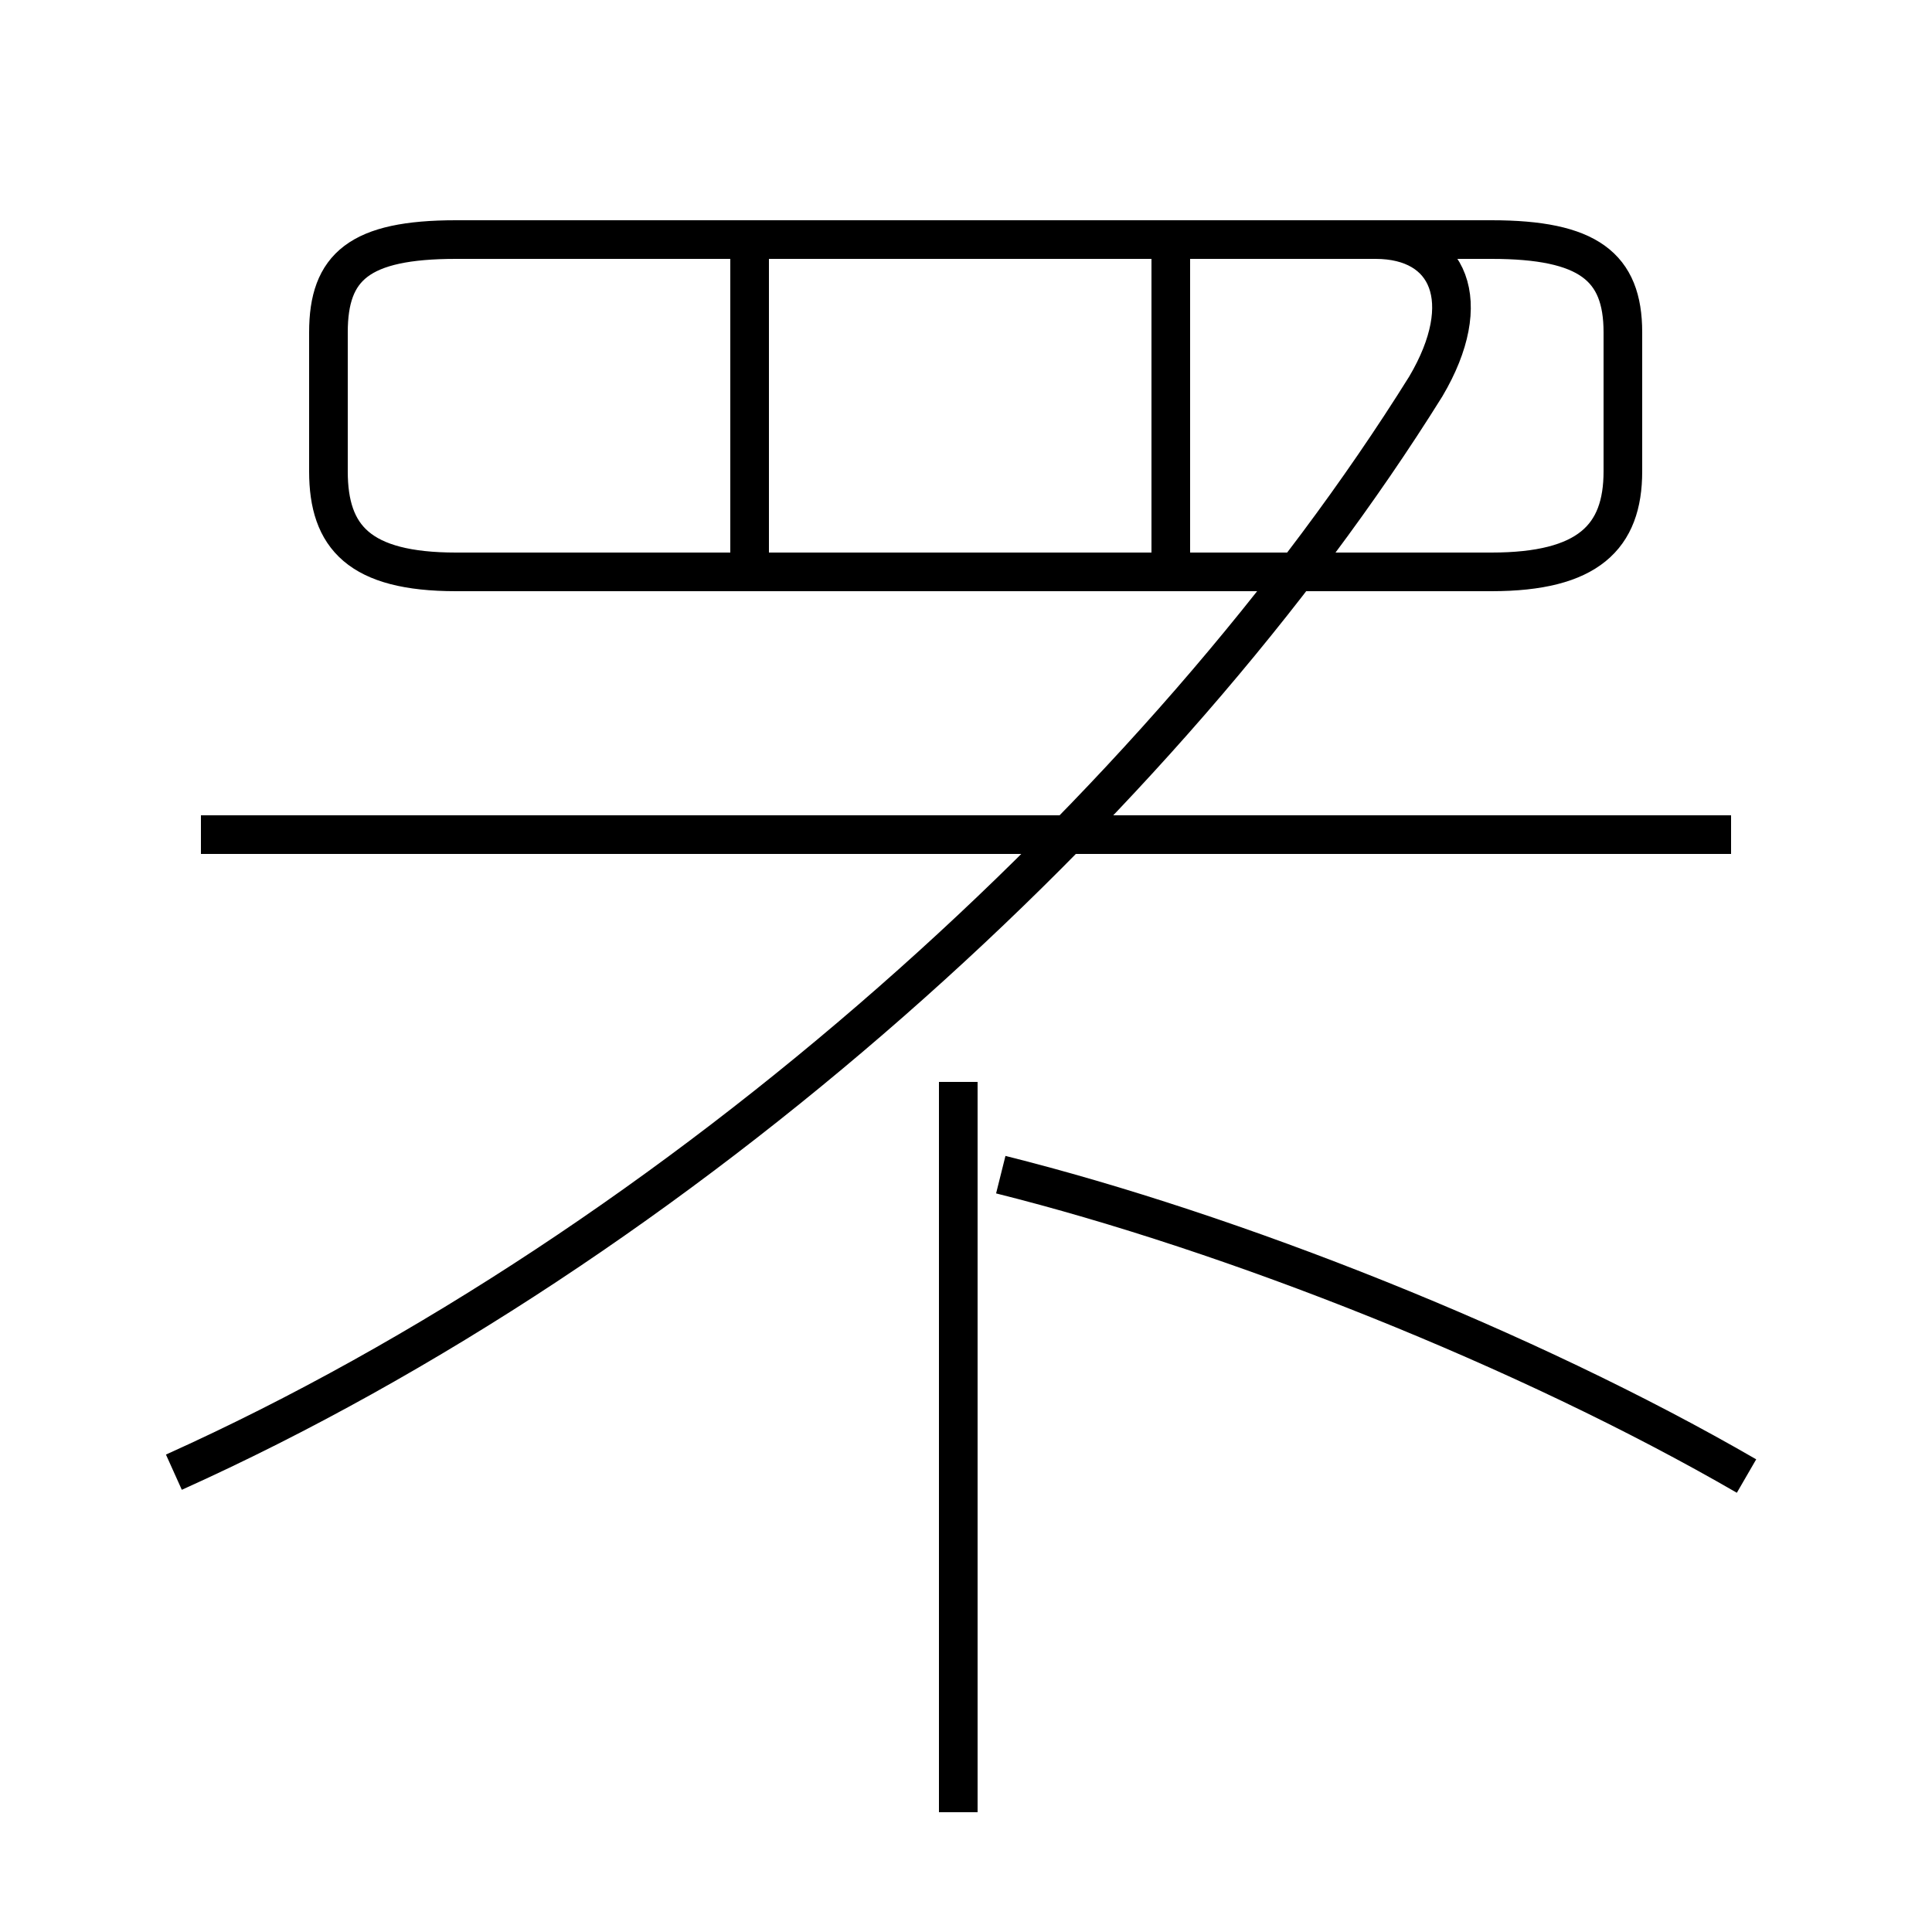 <?xml version='1.0' encoding='utf8'?>
<svg viewBox="0.0 -6.0 50.0 50.0" version="1.1" xmlns="http://www.w3.org/2000/svg">
<rect x="0.0" y="-6.0" width="50.0" height="50.0" fill="#808080" stroke="none"/>
<rect x="-1000" y="-1000" width="2000" height="2000" stroke="white" fill="white"/>
<g style="fill:white;stroke:#000000;  stroke-width:1">
<path d="M 4.5 -5.9 C 17.6 -11.8 30.1 -23.1 36.9 -34.0 C 38.2 -36.2 37.5 -37.8 35.6 -37.8 L 11.8 -37.8 C 9.3 -37.8 8.5 -37.1 8.5 -35.4 L 8.5 -31.8 C 8.5 -30.1 9.3 -29.2 11.8 -29.2 L 38.6 -29.2 C 41.1 -29.2 42.0 -30.1 42.0 -31.8 L 42.0 -35.4 C 42.0 -37.1 41.1 -37.8 38.6 -37.8 L 18.6 -37.8 M 24.8 2.9 L 24.8 -16.0 M 44.8 -22.4 L 5.2 -22.4 M 45.2 -5.8 C 39.5 -9.1 31.9 -12.1 25.9 -13.6 M 19.4 -29.4 L 19.4 -37.8 M 30.3 -29.4 L 30.3 -37.8" transform="translate(0.0, 38.0)" />
</g>
</svg>